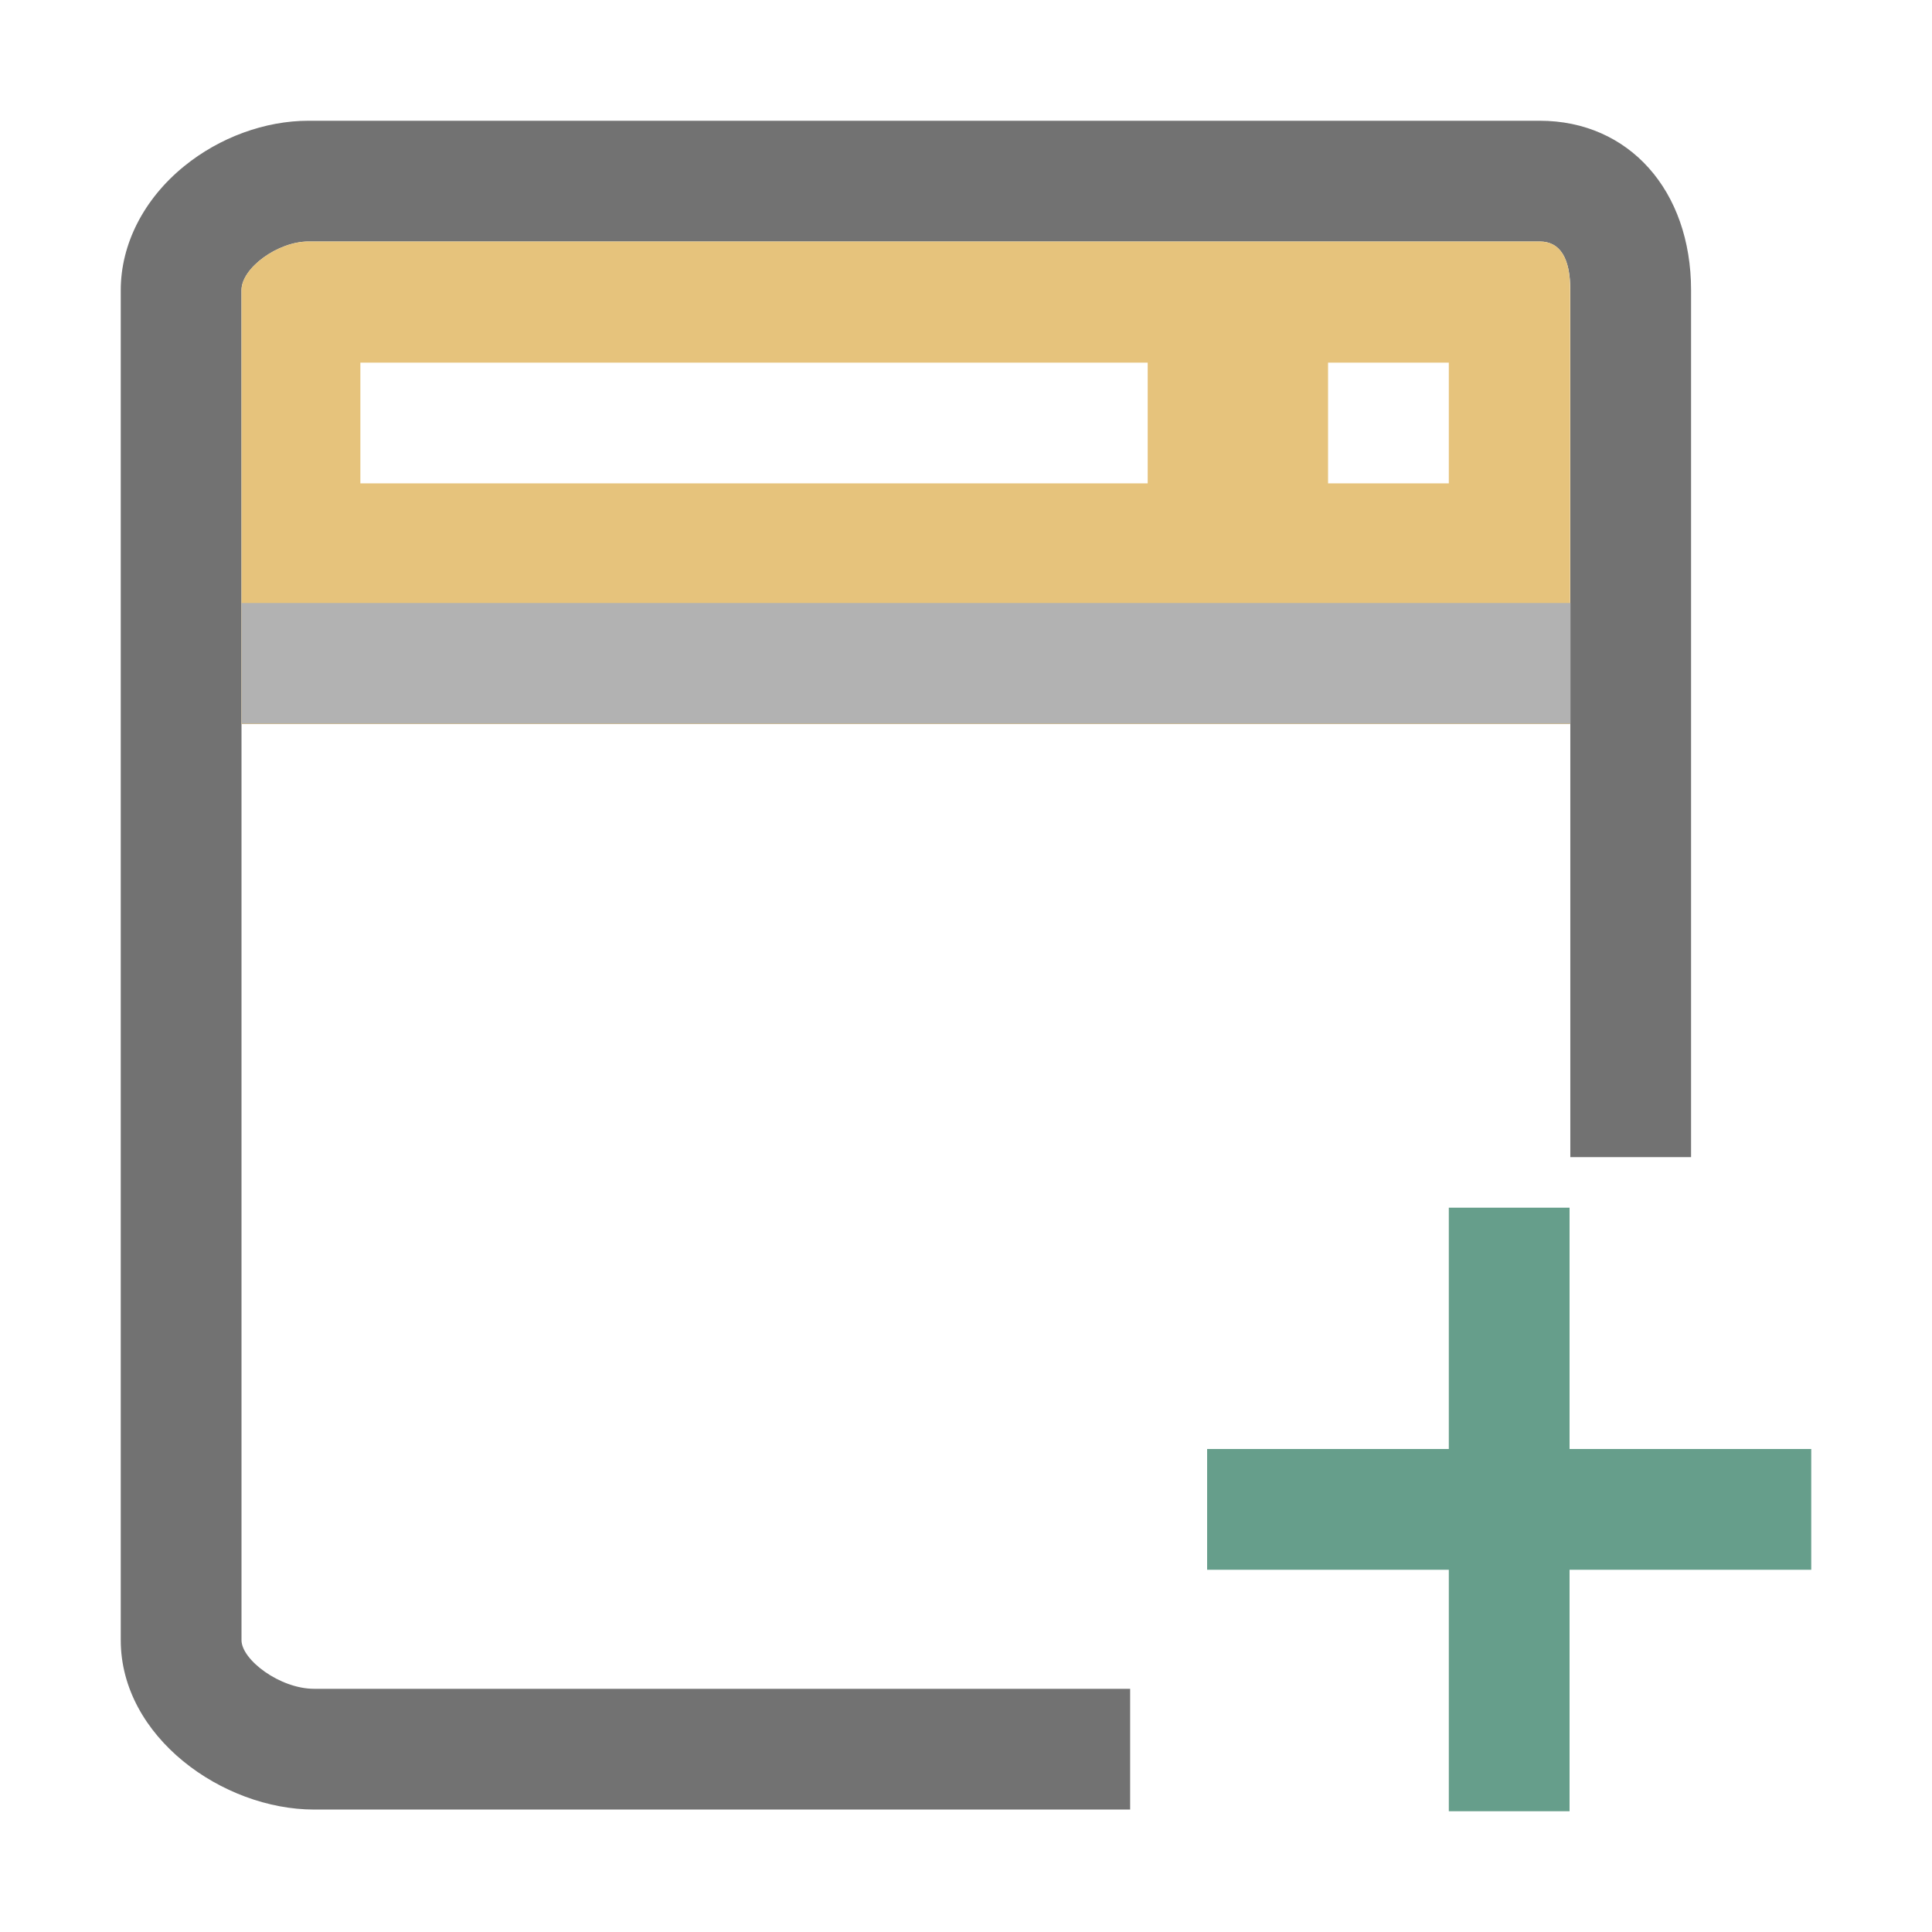 <?xml version="1.0" standalone="no"?><!DOCTYPE svg PUBLIC "-//W3C//DTD SVG 1.1//EN" "http://www.w3.org/Graphics/SVG/1.1/DTD/svg11.dtd"><svg t="1644064066178" class="icon" viewBox="0 0 1024 1024" version="1.1" xmlns="http://www.w3.org/2000/svg" p-id="17082" xmlns:xlink="http://www.w3.org/1999/xlink" width="200" height="200"><defs><style type="text/css"></style></defs><path d="M831.9 960h-64V832H639.8v-64h128.1V640.1h64V768H960v64H831.9z" fill="#669E8B" p-id="17083"></path><path d="M896.3 153.8v459.5h-64V153.8c0-17.1-5.5-25.8-16.2-25.8H163.5c-16.2 0-35.5 14-35.5 25.8v715.5c0 10.4 20.3 25.8 38.5 25.8H599v64H166.5c-48.4 0-102.5-38.4-102.5-89.8V153.8c0-24.4 12.2-48.3 33.6-65.7C116.4 72.8 140.5 64 163.5 64h652.6c47.2 0 80.2 36.9 80.2 89.8z" fill="#727272" p-id="17084"></path><path d="M816.1 128H163.5c-16.2 0-35.5 14-35.5 25.8v230h704.2v-230c0.1-17.1-5.4-25.8-16.1-25.8zM608.3 256.2H191v-64h417.3v64z m159.6 0h-64v-64h64v64z" fill="#E6C37C" p-id="17085"></path><path d="M128 319.6h704.4v64H128z" fill="#B2B2B2" p-id="17086"></path></svg>